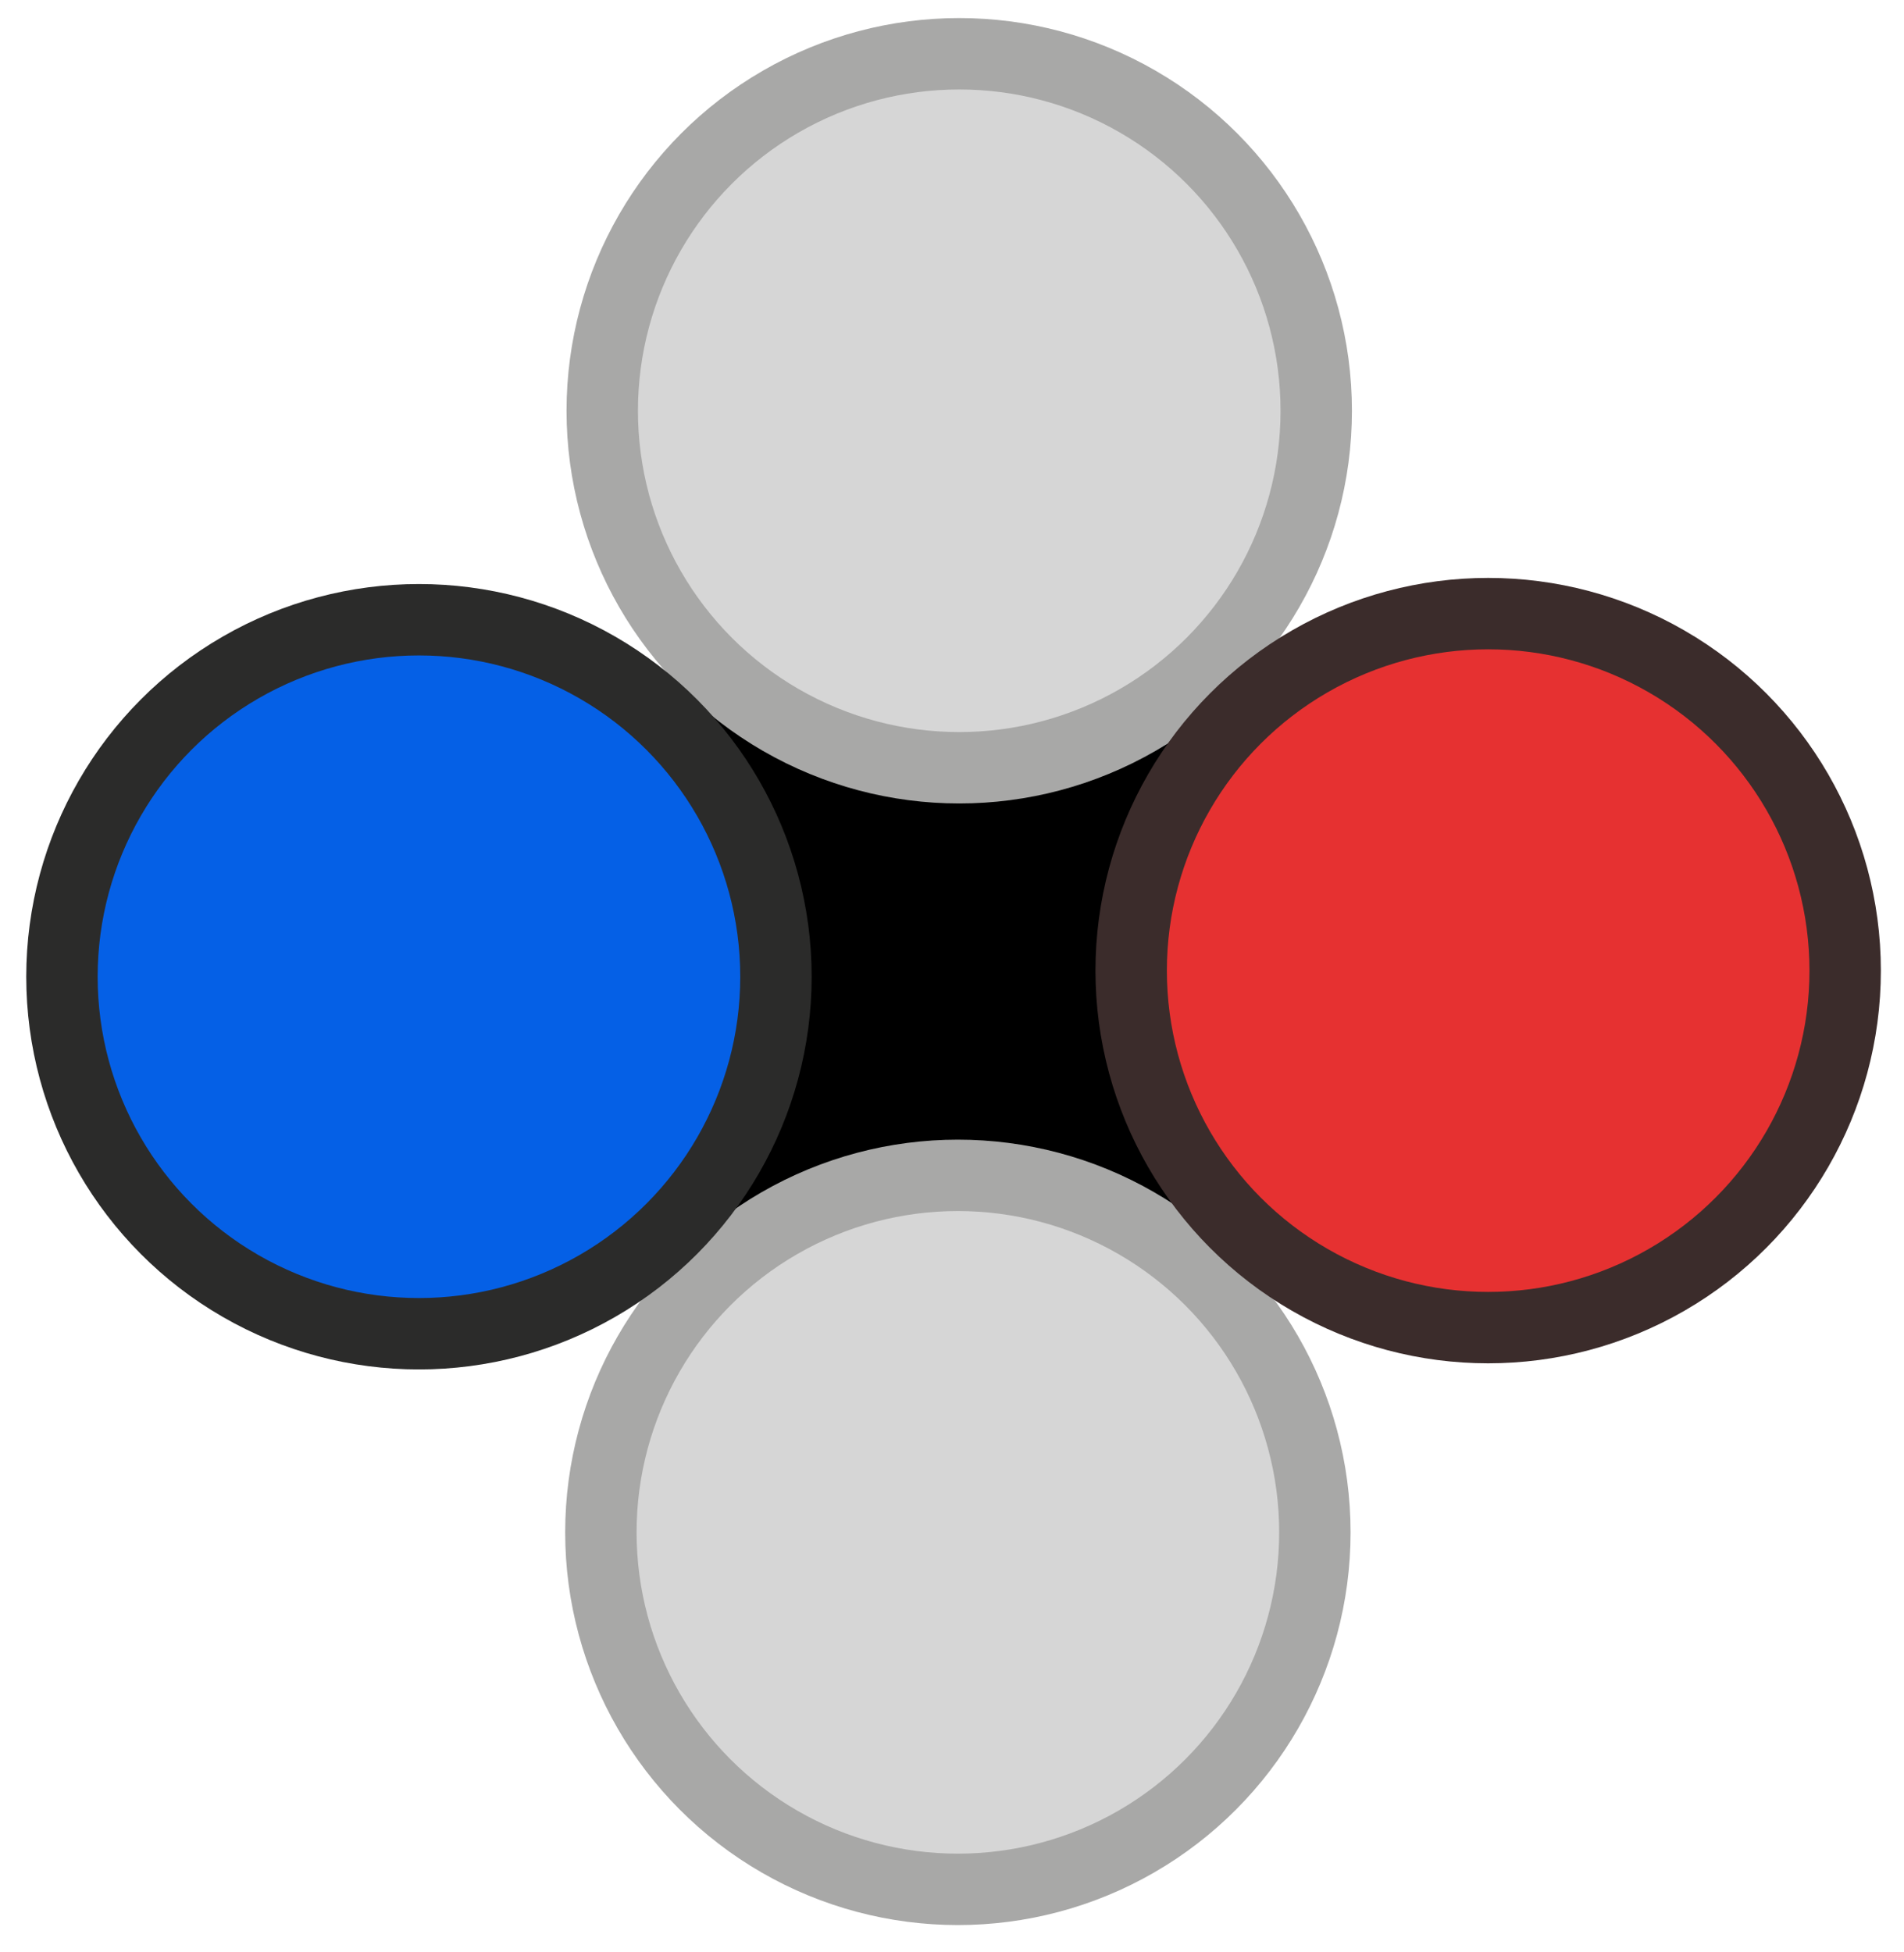 <?xml version="1.0" encoding="UTF-8" standalone="no"?>
<svg
   xmlns:dc="http://purl.org/dc/elements/1.1/"
   xmlns:cc="http://creativecommons.org/ns#"
   xmlns:rdf="http://www.w3.org/1999/02/22-rdf-syntax-ns#"
   xmlns:svg="http://www.w3.org/2000/svg"
   xmlns="http://www.w3.org/2000/svg"
   xmlns:sodipodi="http://sodipodi.sourceforge.net/DTD/sodipodi-0.dtd"
   xmlns:inkscape="http://www.inkscape.org/namespaces/inkscape"
   width="80mm"
   height="82mm"
   viewBox="0 0 80 82"
   version="1.1"
   id="svg1005"
   inkscape:version="1.0.2 (e86c8708, 2021-01-15)"
   sodipodi:docname="BX Button.svg">
  <defs
     id="defs999" />
  <sodipodi:namedview
     id="base"
     pagecolor="#ffffff"
     bordercolor="#666666"
     borderopacity="1.0"
     inkscape:pageopacity="0.0"
     inkscape:pageshadow="2"
     inkscape:zoom="0.78790339"
     inkscape:cx="56.320686"
     inkscape:cy="361.03877"
     inkscape:document-units="mm"
     inkscape:current-layer="layer1"
     inkscape:document-rotation="0"
     showgrid="false"
     inkscape:window-width="1440"
     inkscape:window-height="847"
     inkscape:window-x="0"
     inkscape:window-y="25"
     inkscape:window-maximized="0" />
  <g
     inkscape:label="Layer 1"
     inkscape:groupmode="layer"
     id="layer1">
    <rect
       style="fill:#000000;fill-opacity:1;stroke:#eae7ea;stroke-width:0;stroke-miterlimit:4;stroke-dasharray:none;stroke-opacity:1"
       id="rect898"
       width="24.457"
       height="23.114"
       x="28.974"
       y="28.268" />
    <circle
       style="fill:#d6d6d6;fill-opacity:1;fill-rule:evenodd;stroke:#a8a8a7;stroke-width:3;stroke-miterlimit:4;stroke-dasharray:none;stroke-opacity:1"
       id="path13"
       cx="40.304"
       cy="17.259"
       r="15" />
    <ellipse
       style="fill:#d6d6d6;fill-opacity:1;fill-rule:evenodd;stroke:#a8a8a7;stroke-width:3;stroke-miterlimit:4;stroke-dasharray:none;stroke-opacity:1"
       id="path13-9"
       cx="40.247"
       cy="64.384"
       rx="15"
       ry="15" />
    <circle
       style="fill:#e63131;fill-opacity:1;fill-rule:evenodd;stroke:#3b2c2b;stroke-width:3;stroke-miterlimit:4;stroke-dasharray:none;stroke-opacity:1"
       id="path13-0-3"
       cx="62.528"
       cy="40.782"
       r="15" />
    <circle
       style="fill:#0560e6;fill-opacity:1;fill-rule:evenodd;stroke:#2b2b2a;stroke-width:3;stroke-miterlimit:4;stroke-dasharray:none;stroke-opacity:1"
       id="path13-0"
       cx="17.603"
       cy="41.039"
       r="15" />
  </g>
</svg>

